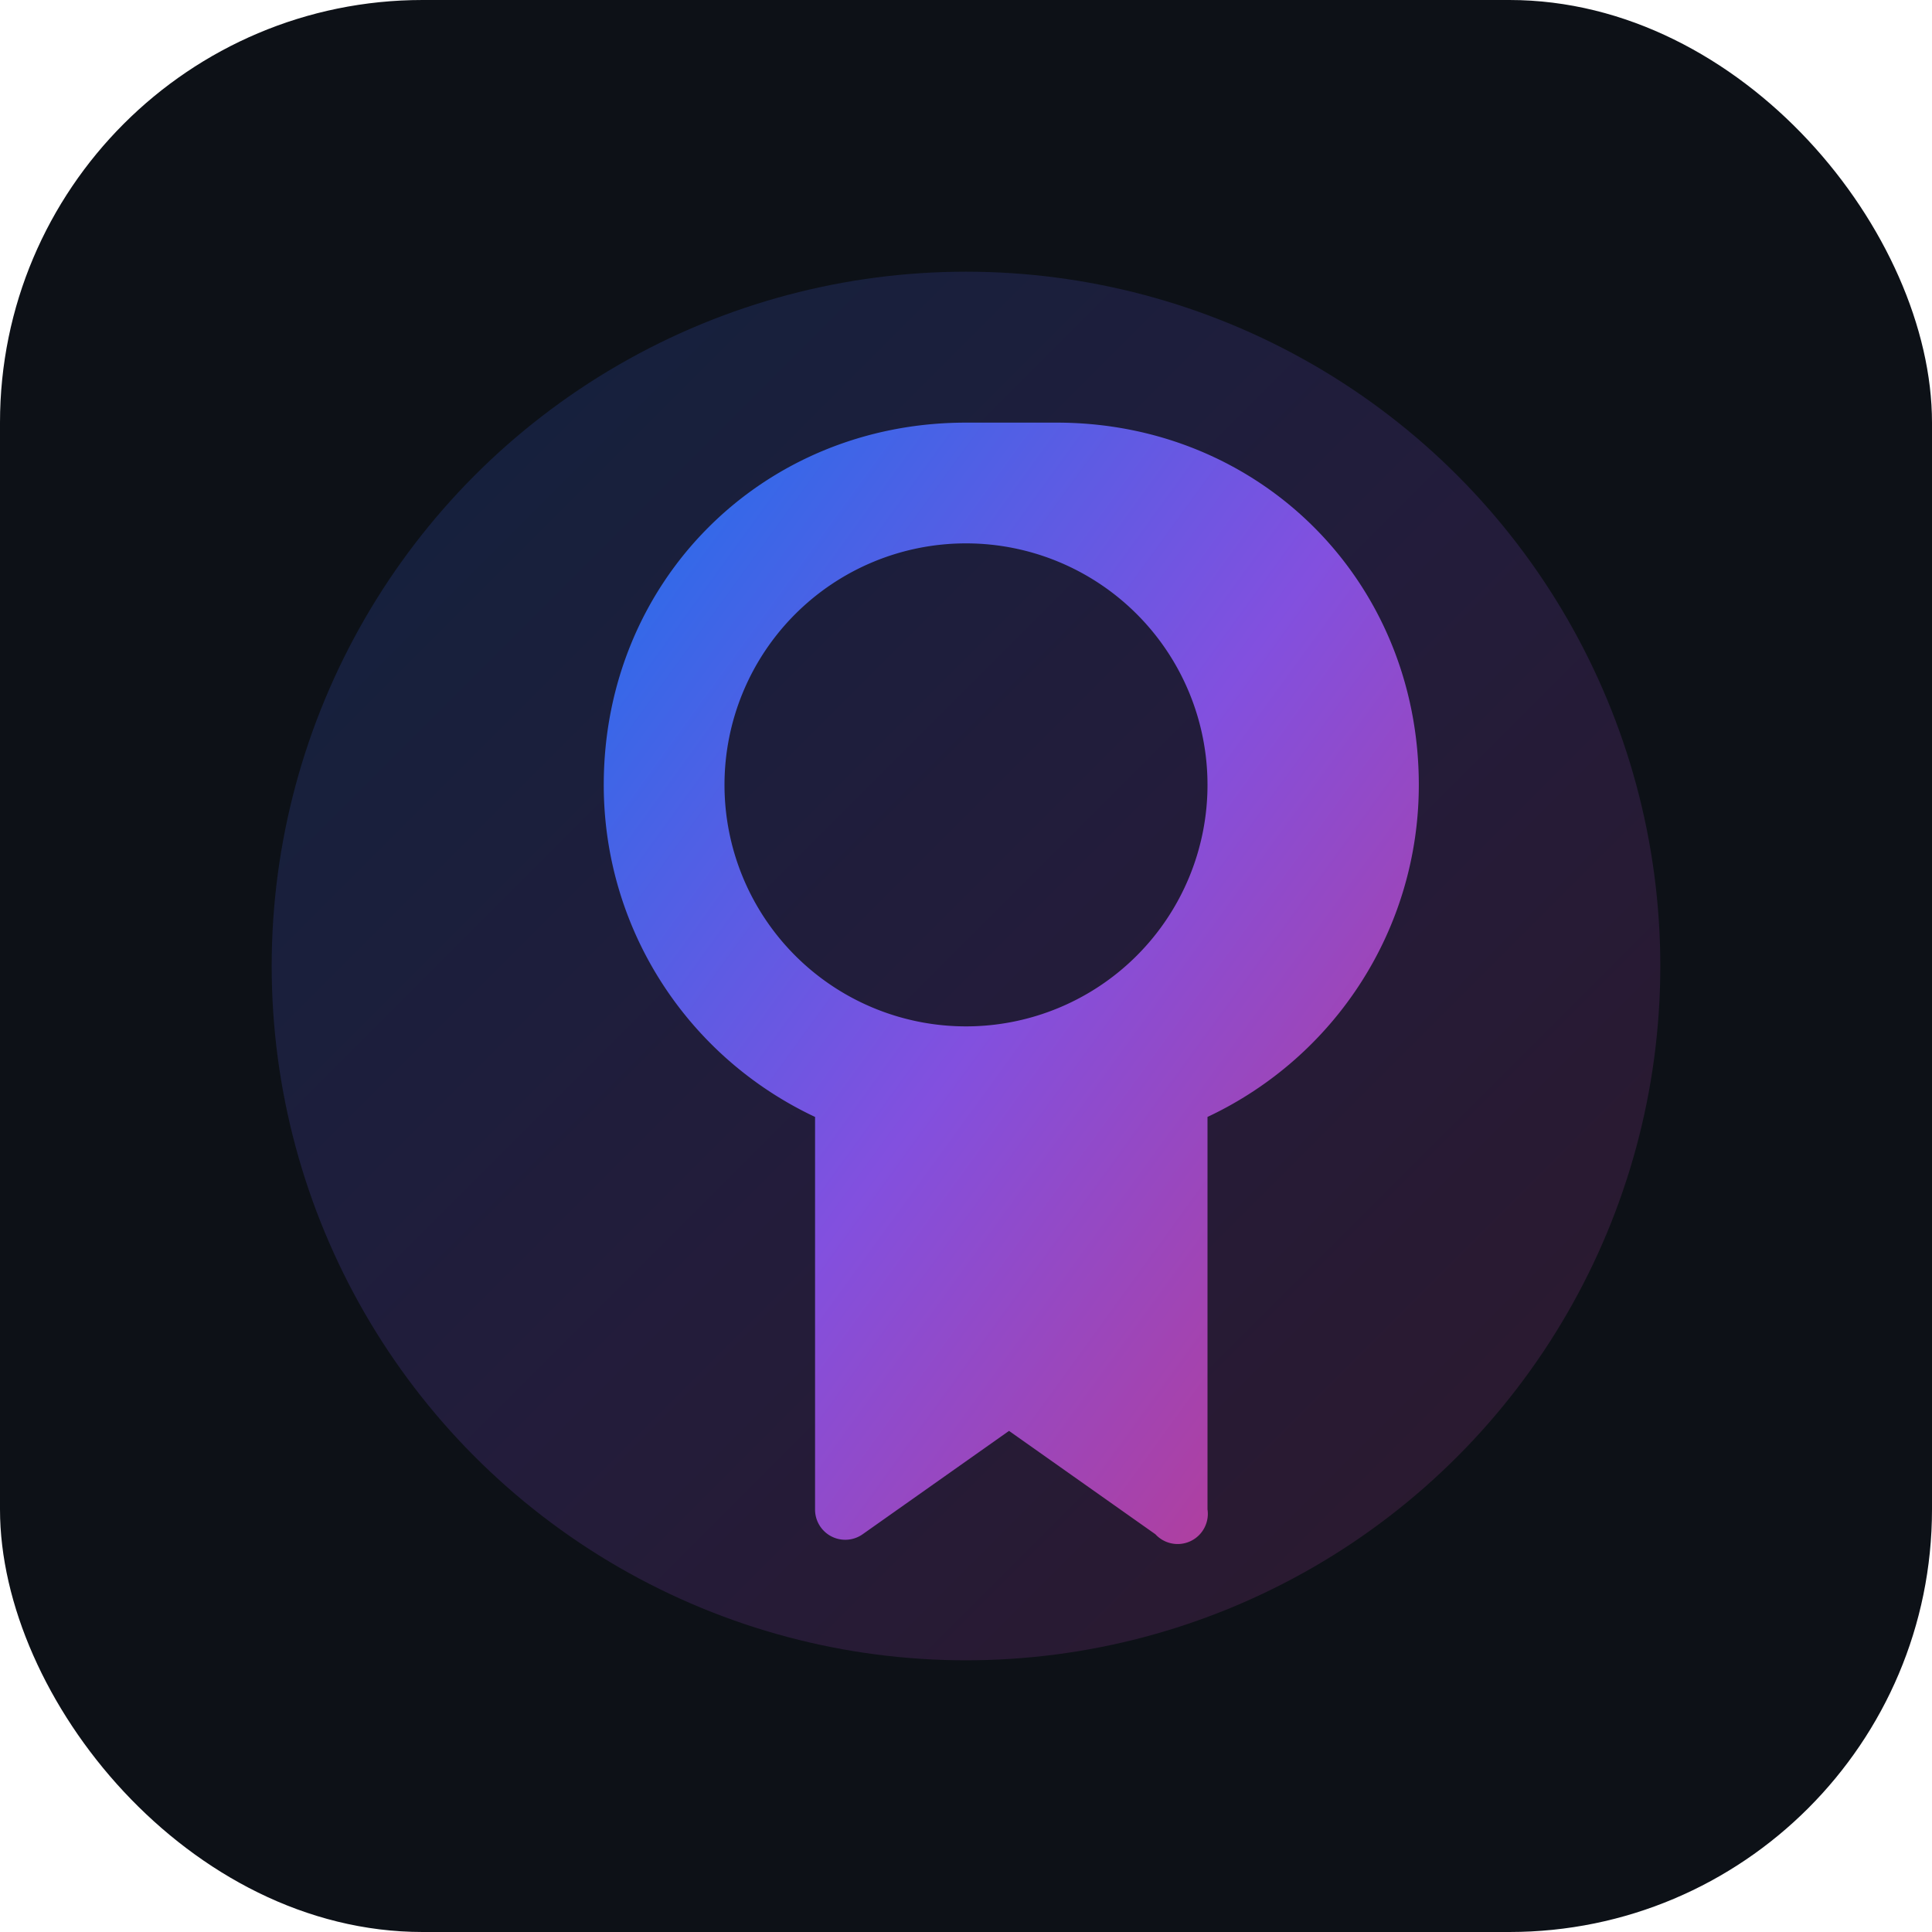 <svg xmlns='http://www.w3.org/2000/svg' width='256' height='256' viewBox='0 0 256 256'>
  <defs>
    <linearGradient id='g' x1='0%' y1='0%' x2='100%' y2='100%'>
      <stop offset='0%' stop-color='#1f6feb'/>
      <stop offset='50%' stop-color='#8250df'/>
      <stop offset='100%' stop-color='#bf3989'/>
    </linearGradient>
  </defs>
  <rect rx='56' ry='56' width='256' height='256' fill='#0d1117'/>
  <circle cx='128' cy='128' r='92' fill='url(#g)' opacity='0.18'/>
  <path fill='url(#g)' d='M128 56c-27 0-48 21-48 48 0 19 11 36 28 44v52a4 4 0 0 0 6.3 3.3l19.4-13.7 19.4 13.7A4 4 0 0 0 160 200v-52c17-8 28-25 28-44 0-27-21-48-48-48Zm0 16a32 32 0 1 1 0 64 32 32 0 0 1 0-64Z'/>
</svg>
